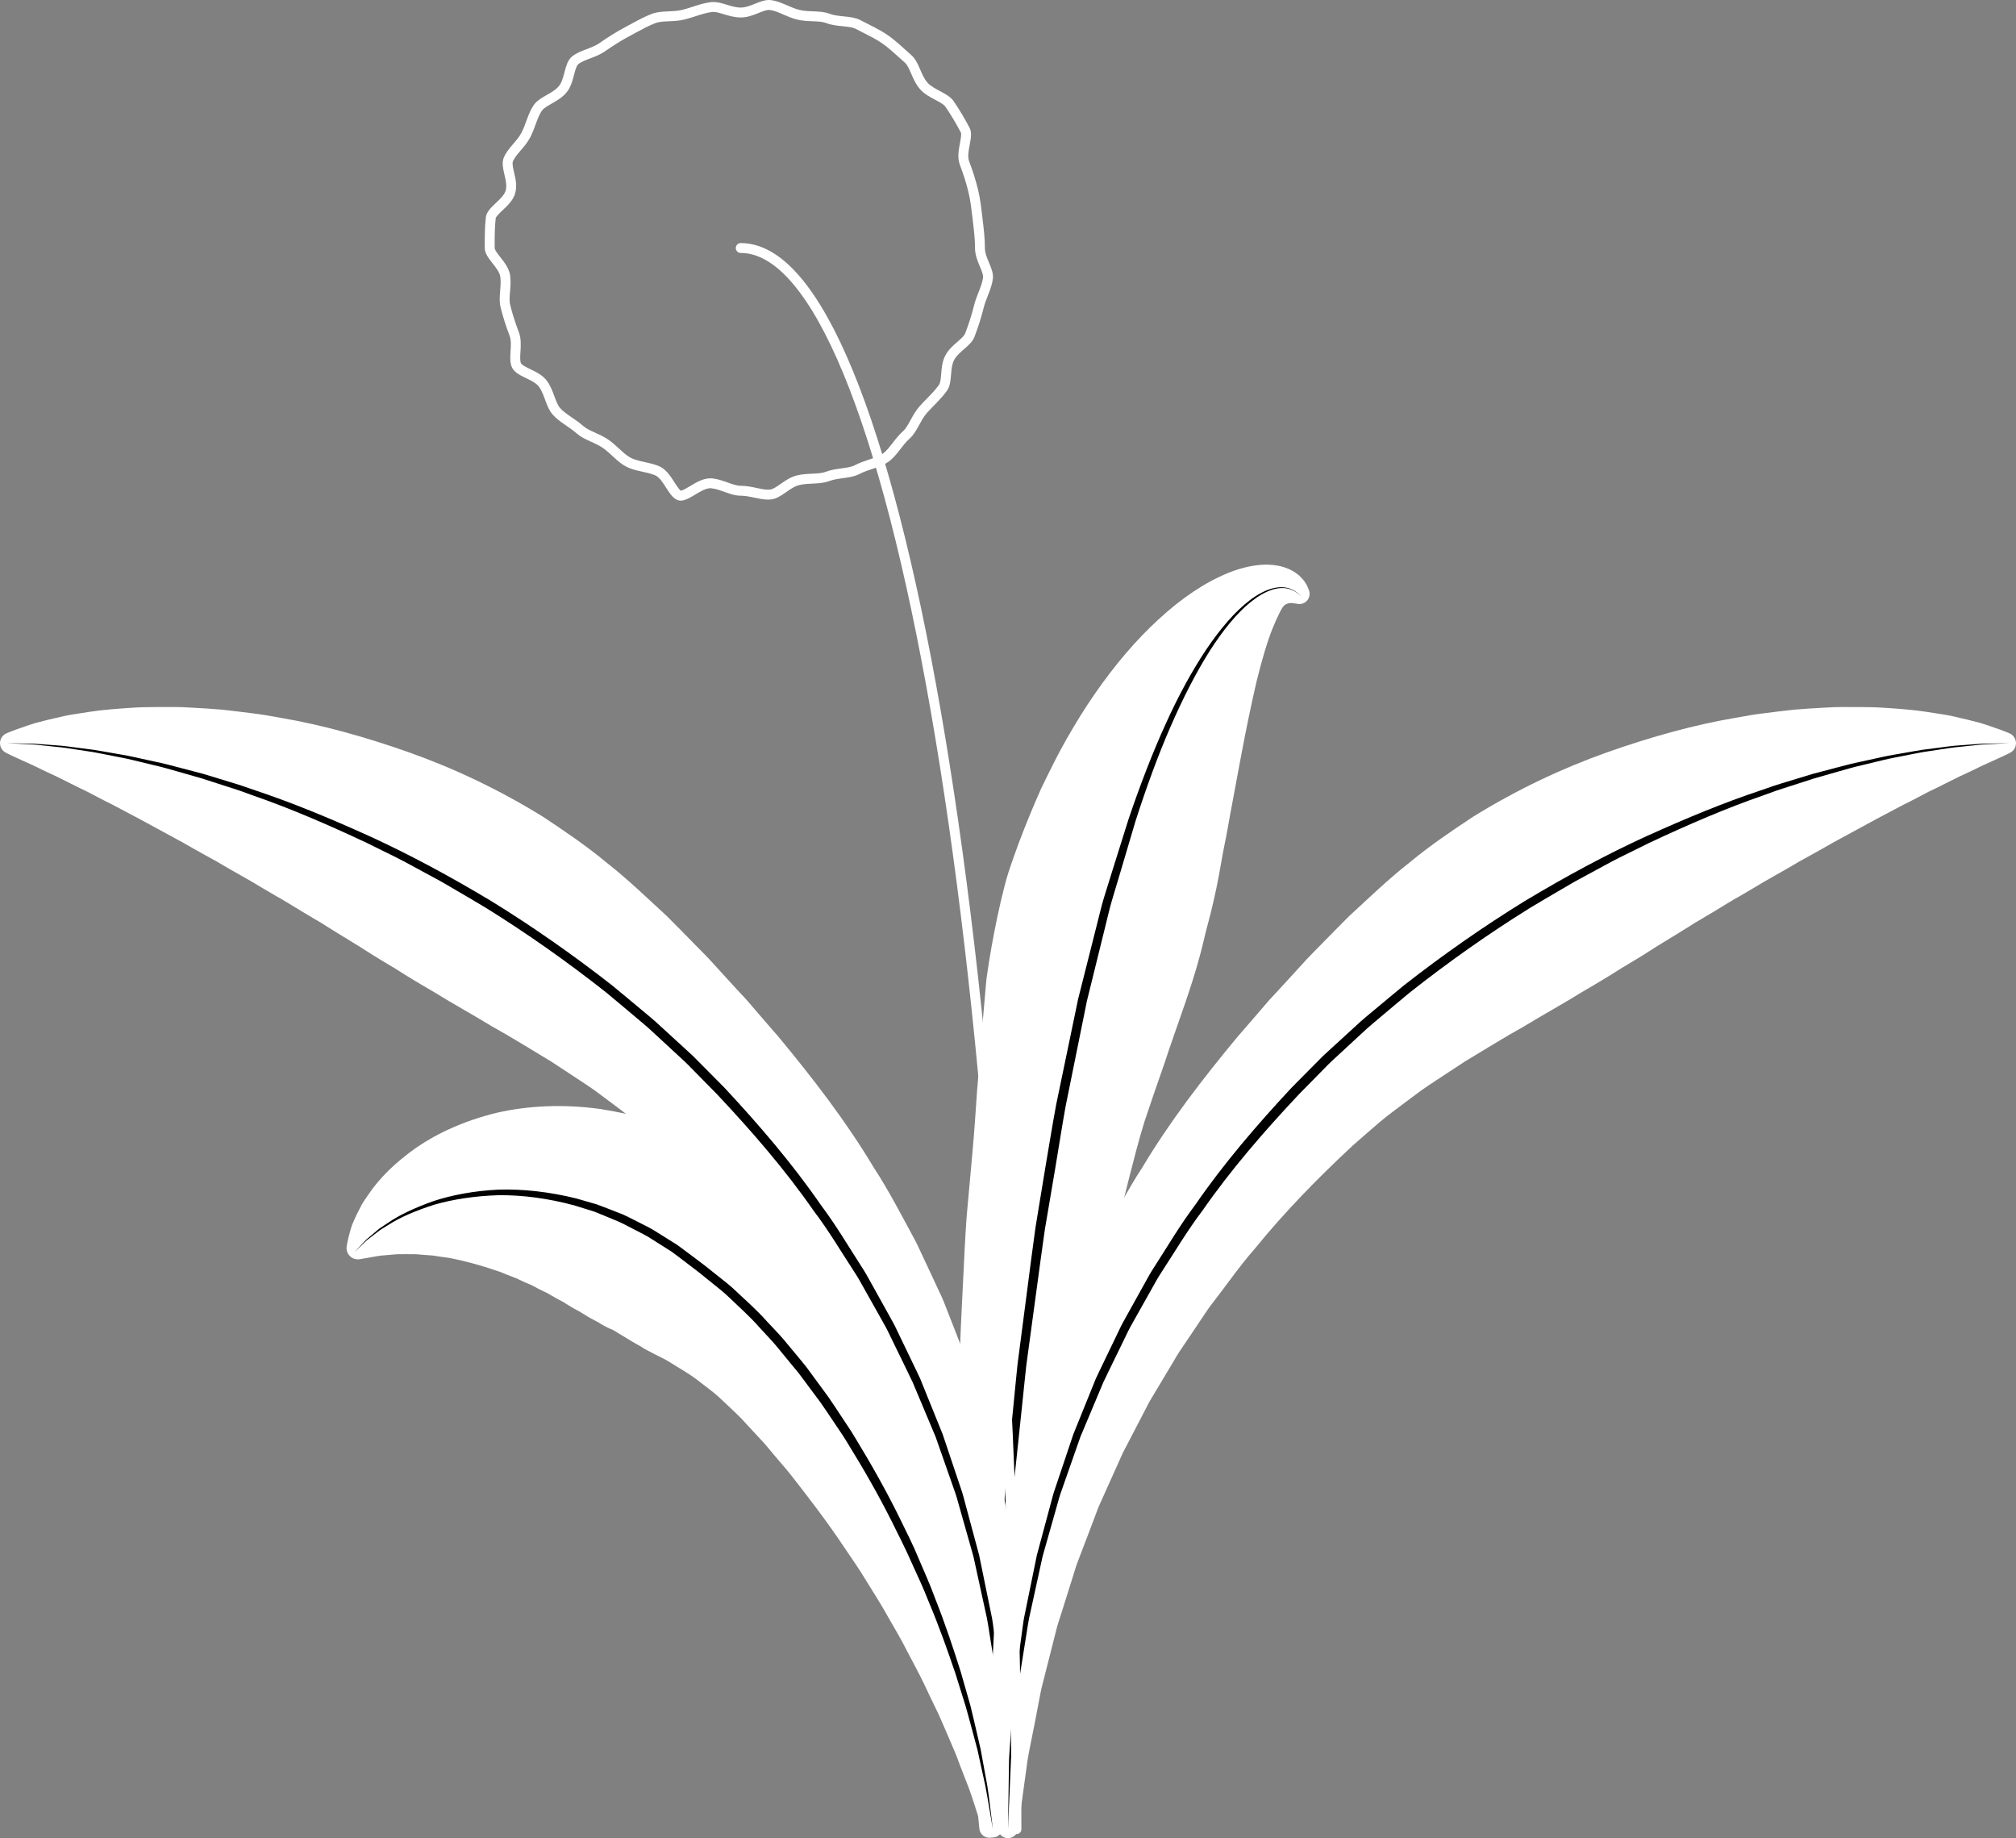 <?xml version="1.0" encoding="utf-8"?>
<!-- Generator: Adobe Illustrator 16.0.4, SVG Export Plug-In . SVG Version: 6.00 Build 0)  -->
<!DOCTYPE svg PUBLIC "-//W3C//DTD SVG 1.1//EN" "http://www.w3.org/Graphics/SVG/1.1/DTD/svg11.dtd">
<svg version="1.1" id="Layer_1" xmlns="http://www.w3.org/2000/svg" xmlns:xlink="http://www.w3.org/1999/xlink" x="0px" y="0px"
	 width="407.183px" height="371.186px" viewBox="0 0 407.183 371.186" style="enable-background:new 0 0 407.183 371.186;"
	 xml:space="preserve">
<rect x="0" y="0" width="407.183" height="371.186" fill="#808080" stroke="none"/>
<style type="text/css">
<![CDATA[
	.st0{fill:none;stroke:#FFFFFF;stroke-width:2;stroke-linecap:round;stroke-linejoin:round;stroke-miterlimit:10;}
	.st1{fill:#FFFFFF;}
]]>
</style>
<g>
	<g>
		<path class="st1" d="M197.809,369.324c0,0-0.432-4.223-1.069-11.607c-0.343-3.694-0.711-8.177-1.102-13.318
			c-0.202-2.57-0.416-5.307-0.642-8.19c-0.152-2.901-0.297-5.961-0.418-9.154c-0.27-6.39-0.528-13.329-0.765-20.691
			c-0.147-3.687-0.06-7.431-0.081-11.285c0.003-3.855,0.006-7.793,0.009-11.798c0.017-2.005,0.033-4.025,0.051-6.062
			c0.011-1.019,0.022-2.04,0.033-3.066c0.041-1.024,0.082-2.052,0.122-3.083c0.146-4.128,0.379-8.3,0.58-12.515
			c0.215-4.215,0.392-8.469,0.7-12.734c0.386-4.268,0.774-8.552,1.162-12.836c0.389-4.293,0.685-8.597,0.972-12.912
			c0.397-4.31,0.718-8.627,1.057-12.919c0.185-2.146,0.367-4.283,0.55-6.409c0.1-1.062,0.172-2.129,0.293-3.183
			c0.157-1.058,0.313-2.112,0.47-3.164c0.668-4.199,1.475-8.323,2.4-12.347c0.495-2.011,0.943-3.985,1.572-5.948
			c0.655-1.963,1.33-3.9,2.045-5.799c1.406-3.781,2.972-7.518,4.487-10.946c0.396-0.819,0.791-1.632,1.183-2.439
			c0.43-0.858,0.856-1.71,1.28-2.555c0.446-0.881,0.886-1.77,1.347-2.614c0.457-0.831,0.91-1.654,1.359-2.471
			c1.862-3.249,3.761-6.348,5.796-9.258c4.028-5.817,8.392-10.923,12.93-15.056c4.532-4.155,9.245-7.373,14.021-9.288
			c2.375-0.962,4.82-1.549,7.171-1.641c0.559-0.031,1.2,0.024,1.734,0.059c0.562,0.052,1.136,0.166,1.637,0.267
			c0.535,0.142,1.028,0.307,1.479,0.49c0.46,0.218,0.876,0.42,1.245,0.649c0.367,0.251,0.696,0.489,0.982,0.725
			c0.271,0.264,0.507,0.513,0.714,0.743c0.402,0.468,0.652,0.903,0.845,1.237c0.32,0.705,0.44,1.045,0.44,1.045
			c0.376,1.069-0.187,2.24-1.255,2.616c-0.321,0.113-0.652,0.141-0.968,0.096l-0.824-0.121c0,0-0.246-0.036-0.634-0.062
			c-0.408,0.033-0.932,0.098-1.335,0.496c-0.4,0.385-0.665,0.921-1.046,1.701c-0.383,0.747-0.845,1.789-1.367,3.081
			c-1.041,2.608-2.13,6.323-3.211,10.719c-1.029,4.463-2.102,9.591-3.168,15.301c-0.532,2.862-1.088,5.844-1.662,8.929
			c-0.146,0.774-0.293,1.554-0.441,2.341c-0.135,0.762-0.271,1.53-0.407,2.304c-0.151,0.812-0.304,1.63-0.457,2.454
			c-0.177,0.88-0.354,1.766-0.532,2.658c-0.611,3.473-1.193,6.836-2.004,10.306c-0.39,1.727-0.833,3.456-1.305,5.193
			c-0.465,1.747-0.85,3.594-1.344,5.395c-1.897,7.251-4.771,14.508-7.289,22.201c-1.323,3.811-2.678,7.66-3.962,11.549
			c-1.226,3.914-2.218,7.916-3.243,11.905c-0.997,4.004-1.993,8.007-2.986,11.994c-0.886,4.027-1.768,8.039-2.644,12.019
			c-0.889,3.984-1.737,7.945-2.66,11.854c-0.227,0.978-0.452,1.953-0.678,2.925c-0.196,0.978-0.393,1.952-0.588,2.923
			c-0.386,1.943-0.77,3.874-1.15,5.788c-1.563,7.653-3.148,15.079-4.527,22.122c-1.262,7.043-2.488,13.724-3.653,19.905
			c-0.589,3.097-1.154,6.063-1.691,8.885c-0.465,2.855-0.906,5.563-1.321,8.108c-0.817,5.091-1.558,9.527-2.207,13.18
			c-1.25,7.306-2.032,11.479-2.032,11.479c-0.205,1.097-1.262,1.819-2.358,1.613C198.546,370.937,197.898,370.192,197.809,369.324z"
			/>
		<path d="M199.807,369.408c0,0,0.104-4.2,0.288-11.552c0.104-3.675,0.23-8.137,0.376-13.256c0.072-2.56,0.15-5.282,0.231-8.153
			c0.177-2.868,0.362-5.884,0.556-9.03c0.396-6.296,0.826-13.115,1.28-20.328c0.549-7.206,1.326-14.788,2.091-22.636
			c0.193-1.961,0.389-3.939,0.585-5.932c0.101-0.996,0.201-1.995,0.303-2.998c0.13-1,0.261-2.003,0.392-3.009
			c0.524-4.023,1.055-8.097,1.589-12.201c0.547-4.104,1.049-8.248,1.641-12.396c0.68-4.135,1.361-8.286,2.044-12.438
			c0.715-4.146,1.374-8.301,2.142-12.42c0.854-4.104,1.703-8.192,2.547-12.248c0.422-2.028,0.842-4.047,1.26-6.057
			c0.209-1.004,0.417-2.007,0.625-3.006c0.25-0.99,0.5-1.978,0.748-2.962c0.994-3.938,1.977-7.829,2.942-11.655
			c0.501-1.909,0.923-3.82,1.477-5.679c0.575-1.853,1.146-3.688,1.71-5.503c1.139-3.625,2.254-7.171,3.339-10.623
			c2.325-6.839,4.788-13.258,7.41-19.008c2.593-5.769,5.393-10.873,8.252-15.153c2.878-4.26,5.843-7.71,8.808-9.954
			c1.477-1.119,2.96-1.924,4.354-2.322c1.389-0.416,2.676-0.373,3.621-0.056c1.905,0.691,2.422,1.784,2.459,1.71
			c-0.032,0.074-0.601-0.999-2.49-1.606c-0.936-0.277-2.184-0.272-3.521,0.181c-1.339,0.44-2.763,1.266-4.185,2.4
			c-2.851,2.279-5.688,5.763-8.423,10.053c-2.71,4.316-5.345,9.445-7.847,15.204c-2.513,5.763-4.845,12.145-7.056,19.016
			c-1.023,3.454-2.075,7.001-3.15,10.628c-0.541,1.811-1.088,3.642-1.641,5.49c-0.54,1.852-0.951,3.761-1.439,5.664
			c-0.941,3.816-1.898,7.696-2.867,11.624c-0.242,0.982-0.485,1.967-0.729,2.954c-0.201,0.998-0.404,1.998-0.607,3
			c-0.405,2.005-0.812,4.021-1.223,6.045c-0.818,4.046-1.644,8.125-2.472,12.22c-0.745,4.111-1.374,8.261-2.073,12.397
			c-0.703,4.136-1.405,8.272-2.104,12.393c-0.613,4.134-1.137,8.266-1.703,12.357c-0.556,4.094-1.107,8.155-1.651,12.167
			c-0.137,1.003-0.272,2.004-0.407,3c-0.106,1.001-0.213,1.998-0.319,2.991c-0.206,1.987-0.412,3.961-0.615,5.918
			c-0.413,3.913-0.82,7.761-1.218,11.528c-0.206,1.883-0.41,3.745-0.612,5.585c-0.203,1.84-0.415,3.657-0.535,5.456
			c-0.57,7.192-1.11,13.992-1.607,20.269c-0.251,3.14-0.491,6.148-0.719,9.01c-0.158,2.867-0.308,5.588-0.448,8.145
			c-0.282,5.113-0.527,9.57-0.729,13.241C200.052,365.214,199.807,369.408,199.807,369.408z"/>
	</g>
	<g>
		<path class="st1" d="M201.592,369.467c0,0-0.755-5.108-1.957-14.05c-0.367-2.209-0.902-4.589-1.399-7.195
			c-0.248-1.297-0.507-2.646-0.774-4.047c-0.281-1.397-0.495-2.838-0.915-4.33c-0.753-2.968-1.555-6.126-2.399-9.455
			c-0.222-0.826-0.398-1.672-0.663-2.51c-0.268-0.836-0.539-1.682-0.813-2.538c-0.537-1.707-1.086-3.454-1.647-5.238
			c-0.278-0.889-0.559-1.787-0.843-2.694c-0.142-0.452-0.284-0.907-0.427-1.364c-0.17-0.449-0.342-0.9-0.515-1.354
			c-0.691-1.807-1.395-3.647-2.111-5.52c-0.351-0.934-0.706-1.875-1.063-2.824c-0.367-0.944-0.684-1.912-1.135-2.844
			c-0.842-1.874-1.698-3.778-2.565-5.708c-0.431-0.961-0.865-1.928-1.301-2.901l-0.655-1.463l-0.75-1.433
			c-0.993-1.913-1.998-3.849-3.014-5.806c-0.504-0.974-1.012-1.954-1.522-2.938c-0.551-0.965-1.141-1.915-1.712-2.879
			c-1.146-1.918-2.304-3.854-3.471-5.806c-0.552-0.987-1.19-1.935-1.837-2.881c-0.638-0.948-1.278-1.9-1.921-2.855
			c-0.64-0.953-1.282-1.91-1.926-2.87c-0.643-0.958-1.269-1.93-2-2.841c-2.869-3.675-5.494-7.543-8.636-11.089
			c-5.939-7.322-12.652-14.167-19.614-20.649c-1.806-1.562-3.575-3.153-5.39-4.686c-1.801-1.547-3.761-2.928-5.642-4.364
			l-2.845-2.119c-0.959-0.69-1.962-1.329-2.943-1.983c-1.967-1.293-3.928-2.583-5.882-3.867c-4.024-2.409-7.921-4.86-11.913-7.075
			c-3.877-2.368-7.818-4.52-11.557-6.837c-1.892-1.125-3.791-2.207-5.627-3.352c-0.918-0.576-1.832-1.148-2.74-1.718
			c-0.921-0.551-1.837-1.1-2.748-1.646c-1.826-1.086-3.578-2.275-5.363-3.352c-1.784-1.079-3.546-2.156-5.278-3.247
			c-0.859-0.561-1.727-1.088-2.603-1.582c-0.867-0.518-1.728-1.032-2.582-1.542c-1.717-1.007-3.372-2.106-5.067-3.023
			c-1.67-0.984-3.327-1.932-4.939-2.921c-1.637-0.932-3.243-1.846-4.816-2.742c-0.788-0.461-1.568-0.918-2.339-1.369
			c-0.78-0.43-1.551-0.856-2.313-1.276c-1.528-0.841-3.022-1.688-4.483-2.531c-2.961-1.609-5.771-3.136-8.411-4.57
			c-2.675-1.388-5.191-2.806-7.558-3.953c-1.187-0.62-2.326-1.215-3.414-1.784c-1.096-0.511-2.145-1.041-3.149-1.546
			c-1.011-0.503-1.968-0.979-2.868-1.427c-0.912-0.426-1.766-0.826-2.561-1.198c-0.807-0.393-1.554-0.756-2.239-1.089
			c-0.691-0.31-1.319-0.592-1.881-0.845c-2.27-1.015-3.537-1.653-3.537-1.653l-0.122-0.062c-1.072-0.54-1.503-1.847-0.963-2.919
			c0.239-0.475,0.631-0.825,1.084-1.02c0,0,1.296-0.556,3.831-1.416c0.633-0.204,1.351-0.472,2.136-0.69
			c0.787-0.201,1.646-0.421,2.574-0.658c0.941-0.216,1.952-0.449,3.031-0.697c1.09-0.26,2.22-0.39,3.441-0.597
			c1.218-0.193,2.509-0.396,3.868-0.562c1.349-0.143,2.756-0.271,4.234-0.382c1.468-0.083,3.033-0.233,4.617-0.263
			c1.589-0.045,3.23-0.024,4.942-0.035c0.852,0.006,1.734-0.018,2.607,0.016c0.873,0.045,1.759,0.091,2.659,0.138
			c1.799,0.104,3.663,0.211,5.566,0.375c1.884,0.205,3.82,0.434,5.804,0.693c1.997,0.228,4.003,0.573,6.047,0.955
			c8.241,1.397,16.942,3.797,25.948,6.98c9,3.188,18.154,7.5,27.018,12.985c4.35,2.877,8.745,5.841,12.881,9.285
			c4.232,3.298,8.155,7.117,12.177,10.801c1.948,1.929,3.861,3.909,5.79,5.866c0.954,0.992,1.945,1.938,2.879,2.953l2.789,3.062
			l2.794,3.049c0.935,1.012,1.897,1.992,2.774,3.065c1.784,2.113,3.617,4.171,5.413,6.257c7.042,8.479,13.774,17.206,19.325,26.497
			c2.955,4.513,5.416,9.291,7.928,13.917c0.649,1.145,1.191,2.348,1.748,3.534c0.555,1.186,1.108,2.368,1.66,3.545
			c0.548,1.176,1.095,2.347,1.639,3.514c0.549,1.162,1.093,2.319,1.539,3.521c0.928,2.374,1.848,4.729,2.76,7.062
			c0.448,1.166,0.914,2.315,1.339,3.475c0.381,1.177,0.76,2.347,1.138,3.511c0.747,2.321,1.487,4.616,2.218,6.884
			c0.181,0.566,0.36,1.13,0.539,1.692c0.146,0.574,0.291,1.146,0.436,1.716c0.288,1.138,0.574,2.269,0.857,3.392
			c0.563,2.238,1.119,4.446,1.666,6.621c0.3,1.076,0.464,2.183,0.679,3.263c0.204,1.082,0.406,2.156,0.606,3.221
			c0.388,2.124,0.769,4.213,1.144,6.263c0.091,0.511,0.183,1.02,0.273,1.526c0.062,0.512,0.124,1.021,0.186,1.528
			c0.122,1.013,0.243,2.016,0.363,3.008c0.234,1.979,0.464,3.916,0.688,5.809c0.106,0.945,0.211,1.878,0.314,2.801
			c0.101,0.922,0.112,1.845,0.172,2.748c0.186,3.604,0.362,7.024,0.529,10.237c0.121,1.589,0.051,3.176,0.054,4.684
			c-0.013,1.508-0.024,2.961-0.035,4.357c-0.054,2.783-0.057,5.345-0.165,7.614c-0.686,8.997-1.146,14.14-1.146,14.14
			c-0.099,1.108-1.076,1.927-2.184,1.828C202.46,371.094,201.725,370.366,201.592,369.467z"/>
		<path d="M203.591,369.408c0,0-0.218-5.123-0.6-14.089c-0.154-2.237-0.446-4.703-0.697-7.391c-0.133-1.343-0.271-2.741-0.415-4.19
			c-0.158-1.448-0.245-2.956-0.532-4.492c-0.493-3.08-1.018-6.357-1.569-9.812c-0.148-0.861-0.256-1.741-0.441-2.618
			c-0.191-0.876-0.386-1.763-0.581-2.66c-0.393-1.793-0.793-3.628-1.202-5.502c-0.205-0.937-0.411-1.883-0.62-2.839
			c-0.104-0.479-0.209-0.958-0.314-1.441c-0.134-0.476-0.269-0.953-0.403-1.434c-0.544-1.919-1.098-3.874-1.662-5.862
			c-0.281-0.994-0.565-1.997-0.852-3.008c-0.297-1.007-0.543-2.039-0.925-3.037c-0.705-2.013-1.422-4.058-2.149-6.129
			c-0.363-1.036-0.729-2.079-1.097-3.129c-0.184-0.524-0.368-1.051-0.553-1.579l-0.653-1.553c-0.873-2.076-1.755-4.178-2.648-6.303
			c-0.446-1.062-0.895-2.129-1.346-3.202c-0.507-1.048-1.017-2.101-1.528-3.159c-1.029-2.113-2.068-4.247-3.116-6.399
			c-0.5-1.089-1.09-2.135-1.688-3.183c-0.591-1.052-1.184-2.107-1.78-3.167c-0.595-1.06-1.192-2.123-1.792-3.189
			c-0.599-1.067-1.183-2.147-1.872-3.17c-2.689-4.126-5.229-8.424-8.273-12.429c-5.737-8.257-12.447-15.991-19.433-23.423
			l-5.367-5.458c-0.875-0.929-1.835-1.769-2.765-2.638l-2.804-2.591l-2.799-2.586c-0.941-0.851-1.932-1.642-2.894-2.464
			c-1.941-1.624-3.857-3.267-5.801-4.86c-7.893-6.231-16-11.927-24.136-16.99c-2.041-1.253-4.107-2.425-6.131-3.625
			c-1.017-0.592-2.028-1.182-3.034-1.769c-1.024-0.555-2.044-1.106-3.058-1.656c-2.035-1.083-4.016-2.218-6.033-3.224
			c-2.021-0.998-4.018-1.983-5.988-2.955c-7.95-3.733-15.6-7.016-22.853-9.524c-0.902-0.327-1.794-0.65-2.677-0.97
			c-0.887-0.309-1.776-0.576-2.648-0.861c-1.748-0.563-3.455-1.113-5.119-1.65c-1.681-0.481-3.319-0.95-4.912-1.405
			c-1.592-0.458-3.139-0.902-4.661-1.245c-1.516-0.366-2.983-0.721-4.399-1.063c-1.414-0.356-2.802-0.576-4.123-0.854
			c-1.325-0.256-2.593-0.526-3.811-0.742c-1.223-0.185-2.39-0.362-3.497-0.53c-1.109-0.156-2.153-0.354-3.146-0.449
			c-0.992-0.103-1.922-0.2-2.788-0.29c-0.866-0.09-1.667-0.174-2.401-0.251c-0.735-0.06-1.406-0.073-2.006-0.107
			c-2.401-0.113-3.681-0.173-3.681-0.173s1.282,0.022,3.686,0.064c0.601,0.016,1.274,0.01,2.012,0.048
			c0.737,0.055,1.542,0.115,2.411,0.18c0.87,0.065,1.805,0.136,2.803,0.211c0.998,0.074,2.047,0.249,3.163,0.381
			c1.114,0.144,2.288,0.295,3.52,0.455c1.227,0.189,2.503,0.432,3.838,0.66c1.331,0.25,2.73,0.441,4.156,0.767
			c1.429,0.312,2.909,0.636,4.438,0.97c1.536,0.311,3.098,0.722,4.706,1.147c1.609,0.422,3.265,0.857,4.964,1.303
			c1.681,0.512,3.404,1.037,5.168,1.575c0.88,0.275,1.778,0.532,2.673,0.83c0.891,0.31,1.792,0.622,2.703,0.938
			c7.322,2.424,15.054,5.618,23.102,9.267c8.042,3.675,16.261,8.104,24.531,13.07c8.215,5.062,16.409,10.763,24.392,17.009
			c1.967,1.597,3.906,3.245,5.87,4.873c0.974,0.825,1.976,1.619,2.929,2.472l2.834,2.595l2.84,2.601
			c0.942,0.873,1.915,1.716,2.801,2.649l5.437,5.486c7.018,7.531,13.752,15.366,19.506,23.723c3.052,4.054,5.599,8.402,8.291,12.577
			c0.69,1.034,1.275,2.127,1.875,3.206c0.6,1.078,1.198,2.153,1.794,3.225c0.596,1.072,1.189,2.14,1.78,3.203
			c0.598,1.06,1.189,2.117,1.688,3.218c1.047,2.175,2.086,4.331,3.115,6.468c0.508,1.07,1.039,2.125,1.522,3.194
			c0.44,1.088,0.878,2.171,1.314,3.247c0.871,2.153,1.732,4.283,2.584,6.387l0.636,1.572c0.18,0.535,0.359,1.068,0.537,1.599
			c0.356,1.062,0.711,2.118,1.063,3.166c0.704,2.096,1.397,4.163,2.081,6.199c0.37,1.01,0.604,2.052,0.89,3.069
			c0.274,1.021,0.547,2.033,0.817,3.037c0.54,2.008,1.071,3.982,1.593,5.919c0.129,0.485,0.257,0.967,0.385,1.447
			c0.1,0.486,0.199,0.971,0.298,1.453c0.197,0.964,0.393,1.918,0.586,2.862c0.386,1.889,0.764,3.738,1.134,5.545
			c0.185,0.904,0.367,1.797,0.548,2.68c0.179,0.882,0.26,1.771,0.392,2.639c0.479,3.479,0.934,6.779,1.36,9.881
			c0.255,1.544,0.31,3.063,0.437,4.521c0.112,1.458,0.22,2.863,0.324,4.214c0.192,2.701,0.432,5.179,0.536,7.419
			C203.514,364.28,203.591,369.408,203.591,369.408z"/>
	</g>
	<g>
		<path class="st1" d="M201.592,369.35c0,0-0.46-5.143-1.146-14.14c-0.108-2.27-0.111-4.831-0.165-7.614
			c-0.011-1.396-0.022-2.85-0.035-4.357c0.003-1.508-0.067-3.095,0.054-4.684c0.167-3.213,0.344-6.633,0.529-10.237
			c0.06-0.903,0.071-1.826,0.172-2.748c0.104-0.923,0.208-1.855,0.314-2.801c0.225-1.893,0.454-3.83,0.688-5.809
			c0.12-0.992,0.241-1.995,0.363-3.008c0.062-0.507,0.124-1.017,0.186-1.528c0.091-0.507,0.183-1.016,0.273-1.526
			c0.375-2.051,0.756-4.139,1.144-6.263c0.2-1.064,0.402-2.139,0.606-3.221c0.215-1.08,0.379-2.187,0.679-3.263
			c0.547-2.175,1.103-4.383,1.665-6.621c0.284-1.123,0.57-2.254,0.858-3.392c0.145-0.57,0.29-1.142,0.436-1.716
			c0.179-0.562,0.358-1.126,0.539-1.692c0.73-2.268,1.471-4.562,2.218-6.884c0.378-1.164,0.757-2.335,1.138-3.511
			c0.425-1.159,0.891-2.309,1.339-3.475c0.912-2.333,1.832-4.688,2.76-7.062c0.446-1.201,0.989-2.358,1.539-3.521
			c0.544-1.167,1.091-2.338,1.639-3.514c0.552-1.177,1.104-2.359,1.659-3.545c0.557-1.188,1.1-2.39,1.748-3.534
			c2.512-4.626,4.973-9.404,7.928-13.917c5.551-9.292,12.283-18.018,19.325-26.497c1.796-2.086,3.629-4.145,5.413-6.258
			c0.878-1.073,1.839-2.053,2.774-3.065l2.794-3.049l2.789-3.062c0.935-1.015,1.926-1.96,2.879-2.953
			c1.929-1.957,3.842-3.938,5.79-5.866c4.022-3.685,7.944-7.503,12.177-10.801c4.137-3.444,8.531-6.408,12.882-9.285
			c8.863-5.485,18.017-9.797,27.017-12.985c9.006-3.184,17.707-5.583,25.948-6.98c2.044-0.381,4.05-0.727,6.047-0.955
			c1.984-0.259,3.92-0.488,5.805-0.693c1.902-0.164,3.767-0.271,5.565-0.375c0.899-0.047,1.785-0.093,2.658-0.138
			c0.873-0.034,1.755-0.01,2.607-0.016c1.713,0.01,3.354-0.01,4.942,0.034c1.583,0.03,3.148,0.181,4.616,0.263
			c1.479,0.112,2.887,0.239,4.234,0.382c1.358,0.167,2.65,0.369,3.868,0.562c1.222,0.207,2.352,0.336,3.441,0.597
			c1.078,0.248,2.09,0.48,3.03,0.697c0.929,0.237,1.787,0.457,2.574,0.658c0.785,0.218,1.504,0.486,2.137,0.69
			c2.534,0.86,3.83,1.416,3.83,1.416c1.104,0.473,1.614,1.751,1.142,2.854c-0.21,0.489-0.577,0.861-1.018,1.083l-0.124,0.062
			c0,0-1.267,0.638-3.536,1.653c-0.562,0.252-1.19,0.535-1.882,0.845c-0.684,0.333-1.432,0.697-2.238,1.089
			c-0.795,0.372-1.649,0.771-2.561,1.198c-0.9,0.448-1.856,0.924-2.867,1.427c-1.004,0.505-2.053,1.036-3.149,1.546
			c-1.088,0.568-2.228,1.164-3.414,1.784c-2.367,1.146-4.883,2.565-7.558,3.953c-2.64,1.434-5.449,2.96-8.41,4.57
			c-1.461,0.843-2.956,1.689-4.484,2.531c-0.762,0.42-1.533,0.846-2.312,1.276c-0.771,0.452-1.552,0.908-2.34,1.37
			c-1.573,0.896-3.18,1.81-4.816,2.742c-1.612,0.989-3.27,1.937-4.939,2.921c-1.694,0.917-3.351,2.016-5.067,3.023
			c-0.854,0.51-1.715,1.024-2.581,1.542c-0.876,0.493-1.743,1.021-2.603,1.582c-1.731,1.091-3.494,2.168-5.278,3.247
			c-1.785,1.077-3.537,2.265-5.363,3.352c-0.911,0.546-1.827,1.095-2.748,1.646c-0.909,0.57-1.822,1.143-2.74,1.718
			c-1.837,1.145-3.735,2.227-5.627,3.352c-3.739,2.317-7.68,4.469-11.558,6.837c-3.991,2.215-7.889,4.666-11.913,7.075
			c-1.953,1.284-3.914,2.573-5.882,3.866c-0.981,0.655-1.984,1.294-2.943,1.984l-2.845,2.119c-1.881,1.437-3.84,2.817-5.642,4.363
			c-1.814,1.533-3.584,3.124-5.39,4.687c-6.962,6.482-13.675,13.327-19.614,20.649c-3.142,3.546-5.767,7.413-8.636,11.089
			c-0.73,0.911-1.357,1.883-2,2.841c-0.644,0.96-1.286,1.917-1.926,2.87c-0.643,0.955-1.283,1.907-1.921,2.855
			c-0.646,0.946-1.285,1.894-1.838,2.881c-1.167,1.952-2.324,3.888-3.471,5.806c-0.571,0.963-1.16,1.914-1.712,2.879
			c-0.51,0.984-1.018,1.965-1.522,2.938c-1.016,1.957-2.021,3.893-3.014,5.806l-0.75,1.433l-0.655,1.463
			c-0.437,0.974-0.87,1.94-1.302,2.901c-0.866,1.93-1.722,3.833-2.564,5.708c-0.451,0.932-0.768,1.899-1.135,2.844
			c-0.357,0.949-0.712,1.891-1.063,2.824c-0.716,1.872-1.42,3.713-2.11,5.52c-0.173,0.454-0.344,0.905-0.515,1.354
			c-0.144,0.457-0.285,0.912-0.427,1.364c-0.284,0.907-0.564,1.806-0.843,2.694c-0.561,1.784-1.11,3.531-1.647,5.238
			c-0.274,0.856-0.546,1.702-0.813,2.538c-0.265,0.838-0.441,1.684-0.663,2.51c-0.845,3.329-1.646,6.487-2.399,9.455
			c-0.421,1.492-0.634,2.933-0.915,4.33c-0.268,1.4-0.526,2.75-0.774,4.047c-0.497,2.606-1.032,4.986-1.399,7.195
			c-1.202,8.941-1.957,14.05-1.957,14.05c-0.162,1.1-1.187,1.86-2.286,1.697C202.365,371.025,201.673,370.256,201.592,369.35z"/>
		<path d="M203.591,369.408c0,0,0.077-5.128,0.213-14.101c0.104-2.24,0.344-4.718,0.536-7.419c0.104-1.351,0.212-2.756,0.324-4.214
			c0.127-1.457,0.182-2.977,0.437-4.521c0.427-3.102,0.881-6.401,1.36-9.881c0.132-0.868,0.213-1.757,0.392-2.64
			c0.181-0.882,0.363-1.774,0.548-2.679c0.37-1.807,0.748-3.656,1.134-5.545c0.193-0.944,0.389-1.898,0.586-2.862
			c0.099-0.482,0.198-0.967,0.297-1.453c0.129-0.48,0.257-0.962,0.386-1.447c0.521-1.938,1.053-3.911,1.593-5.919
			c0.271-1.004,0.543-2.017,0.817-3.037c0.285-1.018,0.52-2.06,0.89-3.069c0.684-2.036,1.377-4.104,2.081-6.199
			c0.352-1.048,0.706-2.104,1.062-3.166c0.179-0.53,0.357-1.063,0.537-1.599l0.636-1.572c0.852-2.104,1.713-4.233,2.584-6.387
			c0.436-1.076,0.874-2.159,1.314-3.247c0.483-1.069,1.014-2.124,1.522-3.194c1.028-2.137,2.067-4.293,3.114-6.468
			c0.499-1.101,1.09-2.158,1.688-3.218c0.591-1.063,1.185-2.132,1.78-3.203s1.193-2.146,1.794-3.225
			c0.6-1.079,1.185-2.172,1.874-3.206c2.693-4.175,5.239-8.523,8.292-12.577c5.753-8.357,12.488-16.193,19.506-23.723l5.437-5.486
			c0.887-0.933,1.858-1.776,2.801-2.649l2.84-2.6l2.835-2.595c0.952-0.854,1.955-1.647,2.929-2.472
			c1.964-1.628,3.903-3.277,5.87-4.873c7.983-6.246,16.177-11.947,24.392-17.009c8.271-4.967,16.489-9.396,24.531-13.07
			c8.048-3.648,15.779-6.843,23.102-9.267c0.91-0.316,1.812-0.628,2.703-0.938c0.895-0.298,1.792-0.555,2.672-0.831
			c1.765-0.537,3.488-1.062,5.169-1.574c1.699-0.446,3.354-0.88,4.964-1.303c1.608-0.425,3.17-0.836,4.706-1.147
			c1.529-0.334,3.01-0.658,4.438-0.97c1.425-0.326,2.825-0.517,4.156-0.767c1.335-0.228,2.611-0.471,3.838-0.66
			c1.23-0.159,2.405-0.311,3.52-0.455c1.115-0.132,2.164-0.307,3.162-0.381c0.998-0.075,1.934-0.146,2.804-0.211
			c0.869-0.065,1.674-0.125,2.411-0.18c0.737-0.038,1.41-0.032,2.012-0.048c2.403-0.042,3.686-0.064,3.686-0.064
			s-1.28,0.06-3.682,0.173c-0.6,0.034-1.27,0.047-2.005,0.107c-0.734,0.077-1.536,0.161-2.402,0.251
			c-0.865,0.09-1.795,0.187-2.788,0.29c-0.992,0.096-2.037,0.293-3.146,0.449c-1.107,0.168-2.273,0.345-3.497,0.53
			c-1.219,0.215-2.486,0.485-3.811,0.742c-1.321,0.278-2.709,0.499-4.123,0.854c-1.416,0.342-2.884,0.697-4.399,1.063
			c-1.521,0.342-3.068,0.787-4.661,1.245c-1.592,0.456-3.229,0.924-4.911,1.405c-1.664,0.537-3.371,1.086-5.119,1.65
			c-0.872,0.285-1.762,0.553-2.647,0.861c-0.883,0.32-1.775,0.644-2.678,0.97c-7.252,2.508-14.901,5.791-22.853,9.523
			c-1.97,0.972-3.966,1.958-5.987,2.955c-2.017,1.006-3.998,2.141-6.033,3.224c-1.014,0.549-2.033,1.101-3.058,1.656
			c-1.006,0.586-2.018,1.176-3.034,1.769c-2.023,1.2-4.091,2.372-6.131,3.625c-8.136,5.063-16.243,10.758-24.137,16.99
			c-1.944,1.593-3.859,3.236-5.801,4.86c-0.962,0.822-1.953,1.613-2.895,2.464l-2.798,2.586l-2.805,2.591
			c-0.931,0.869-1.891,1.709-2.766,2.638l-5.366,5.458c-6.986,7.431-13.696,15.166-19.434,23.423
			c-3.044,4.005-5.584,8.303-8.272,12.429c-0.689,1.022-1.272,2.103-1.872,3.17c-0.6,1.066-1.196,2.13-1.792,3.189
			c-0.595,1.06-1.188,2.115-1.779,3.167c-0.598,1.048-1.188,2.094-1.688,3.183c-1.048,2.152-2.087,4.286-3.116,6.399
			c-0.513,1.058-1.021,2.111-1.529,3.159c-0.45,1.073-0.899,2.141-1.346,3.202c-0.893,2.125-1.775,4.227-2.648,6.303l-0.652,1.553
			c-0.186,0.528-0.369,1.055-0.554,1.579c-0.368,1.05-0.733,2.093-1.097,3.129c-0.727,2.071-1.443,4.115-2.148,6.129
			c-0.382,0.998-0.628,2.03-0.925,3.037c-0.286,1.011-0.57,2.014-0.852,3.008c-0.564,1.988-1.118,3.943-1.662,5.862
			c-0.135,0.48-0.27,0.958-0.403,1.434c-0.105,0.483-0.21,0.963-0.314,1.441c-0.209,0.956-0.415,1.902-0.62,2.839
			c-0.409,1.874-0.81,3.709-1.202,5.502c-0.195,0.897-0.39,1.784-0.581,2.66c-0.186,0.877-0.293,1.757-0.441,2.618
			c-0.552,3.455-1.076,6.732-1.569,9.812c-0.287,1.536-0.374,3.044-0.532,4.492c-0.144,1.449-0.282,2.848-0.415,4.19
			c-0.251,2.688-0.543,5.153-0.697,7.391C203.809,364.285,203.591,369.408,203.591,369.408z"/>
	</g>
	<g>
		<path class="st1" d="M198.556,369.697c0,0-0.264-0.781-0.758-2.246c-0.516-1.449-1.145-3.65-2.11-6.324
			c-0.506-1.3-1.065-2.738-1.675-4.304c-0.291-0.776-0.595-1.584-0.909-2.422c-0.356-0.838-0.726-1.706-1.107-2.604
			c-0.777-1.788-1.562-3.69-2.457-5.667c-0.953-1.965-1.952-4.018-2.952-6.159c-1.014-2.137-2.234-4.304-3.396-6.56
			c-1.116-2.273-2.511-4.527-3.82-6.87c-1.293-2.352-2.803-4.676-4.266-7.068c-1.428-2.41-3.091-4.754-4.706-7.155
			c-3.206-4.817-6.821-9.539-10.476-14.218c-0.9-1.183-1.913-2.271-2.862-3.413c-0.968-1.123-1.885-2.293-2.869-3.393
			c-0.998-1.077-1.997-2.156-2.998-3.236l-1.49-1.615c-0.51-0.52-1.041-1.008-1.557-1.513c-1.057-0.987-2.075-2-3.144-2.958
			c-1.066-0.95-2.205-1.767-3.312-2.624c-2.185-1.792-4.554-3.056-6.763-4.466c-1.116-0.662-2.257-1.13-3.327-1.725
			c-0.537-0.287-1.079-0.558-1.595-0.857l-0.097-0.055c0.186,0.141-0.307-0.223-0.281-0.2l-0.064-0.036l-0.258-0.147l-0.516-0.294
			l-1.03-0.587c-1.319-0.8-2.629-1.596-3.931-2.386c-0.848-0.336-1.631-0.728-2.376-1.166c-0.64-0.459-1.702-0.917-2.562-1.433
			c-0.89-0.513-1.743-1.124-2.621-1.546c-0.872-0.459-1.709-1.016-2.551-1.533c-0.851-0.438-1.694-0.897-2.531-1.396
			c-0.209-0.124-0.417-0.26-0.627-0.375l-0.634-0.291c-0.422-0.196-0.84-0.418-1.261-0.631c-0.42-0.215-0.841-0.433-1.26-0.672
			c-0.424-0.18-0.844-0.356-1.262-0.532c-0.424-0.196-0.845-0.392-1.263-0.585c-0.423-0.2-0.846-0.409-1.263-0.545
			c-0.839-0.302-1.682-0.649-2.532-1.004c-3.358-1.179-6.721-2.131-9.967-2.773c-0.813-0.172-1.56-0.205-2.359-0.35
			c-0.402-0.064-0.797-0.127-1.185-0.188c-0.395-0.062-0.742-0.057-1.114-0.087c-0.769-0.062-1.507-0.122-2.212-0.179
			c-0.379-0.044-0.694-0.013-1.037-0.021c-0.345-0.002-0.682-0.005-1.009-0.008c-0.688,0.003-1.339,0.006-1.952,0.008
			c-0.608,0.053-1.178,0.102-1.708,0.146c-0.571,0.048-1.1,0.093-1.584,0.133c-0.485,0.056-0.899,0.141-1.297,0.208
			c-1.686,0.294-2.584,0.451-2.584,0.451l-0.41,0.071c-1.242,0.217-2.424-0.614-2.641-1.856c-0.047-0.271-0.042-0.55,0.004-0.807
			c0,0,0.046-0.25,0.136-0.735c0.095-0.488,0.255-1.211,0.528-2.16c0.145-0.464,0.279-1.037,0.505-1.585
			c0.244-0.546,0.51-1.142,0.797-1.785c0.309-0.643,0.665-1.331,1.059-2.081c0.41-0.712,0.908-1.397,1.437-2.167
			c2.1-3.124,5.3-6.342,9.624-9.377c4.321-2.964,9.802-5.448,16.174-7.008c6.358-1.466,13.551-1.8,20.979-0.772
			c1.833,0.304,3.697,0.657,5.586,1.043c1.838,0.478,3.668,1.056,5.518,1.674c1.886,0.568,3.619,1.41,5.396,2.243
			c1.781,0.879,3.489,1.646,5.365,2.91c1.83,1.181,3.645,2.422,5.411,3.729c0.254,0.176,0.372,0.295,0.519,0.425l0.434,0.388
			c0.292,0.257,0.578,0.522,0.863,0.791c0.571,0.534,1.144,1.07,1.718,1.608l0.845,0.831l0.424,0.417l0.212,0.208l0.053,0.053
			c0.065,0.052-0.39-0.281-0.165-0.108l0.133,0.129c0.713,0.686,1.402,1.402,2.1,2.105c0.698,0.704,1.386,1.418,2.068,2.137
			c0.661,0.727,1.413,1.416,1.988,2.177c2.411,2.998,4.922,5.956,7.005,9.03l1.635,2.273c0.538,0.754,1.139,1.481,1.617,2.258
			c0.995,1.54,2.043,3.029,3.052,4.544c0.509,0.752,1.036,1.495,1.525,2.252l1.402,2.296c0.927,1.526,1.853,3.051,2.777,4.572
			c1.729,3.084,3.396,6.17,4.935,9.264c3.039,6.201,5.643,12.419,7.835,18.507c1.052,3.066,2.14,6.038,2.982,9.028
			c0.887,2.971,1.801,5.841,2.458,8.717c1.501,5.676,2.571,11.118,3.448,16.127c0.396,2.521,0.736,4.936,1.057,7.221
			c0.268,2.303,0.449,4.497,0.653,6.539c0.094,1.022,0.185,2.012,0.272,2.966c0.049,0.974,0.096,1.912,0.141,2.813
			c0.063,1.789,0.121,3.433,0.174,4.917c0.019,2.916-0.077,5.148-0.115,6.702c-0.052,1.545-0.08,2.369-0.08,2.369
			c-0.037,1.121-0.978,2-2.099,1.963C199.544,371.053,198.82,370.476,198.556,369.697z"/>
		<path d="M200.535,369.408c0,0-0.137-0.8-0.393-2.3c-0.269-1.496-0.602-3.705-1.135-6.491c-0.303-1.385-0.638-2.918-1.003-4.587
			c-0.183-0.833-0.372-1.7-0.568-2.601c-0.237-0.891-0.483-1.814-0.736-2.768c-0.523-1.903-1.04-3.938-1.656-6.062
			c-0.66-2.111-1.354-4.332-2.078-6.648c-1.556-4.596-3.311-9.555-5.471-14.677c-1-2.594-2.235-5.17-3.433-7.828
			c-1.168-2.674-2.532-5.323-3.874-8.039c-2.707-5.42-5.822-10.854-9.17-16.256c-0.815-1.364-1.755-2.655-2.631-3.993
			c-0.9-1.321-1.766-2.674-2.701-3.979c-0.959-1.288-1.921-2.578-2.883-3.87l-1.443-1.938c-0.499-0.633-1.025-1.242-1.537-1.864
			l-3.064-3.733c-1.038-1.229-2.167-2.371-3.243-3.559c-2.109-2.424-4.517-4.519-6.797-6.712c-1.169-1.062-2.436-1.998-3.639-2.997
			l-1.821-1.472c-0.628-0.48-1.254-0.96-1.878-1.438c-1.249-0.94-2.476-1.908-3.719-2.81c-1.281-0.811-2.554-1.616-3.815-2.414
			c-1.229-0.851-2.599-1.461-3.898-2.154c-1.315-0.666-2.588-1.394-3.944-1.898c-1.337-0.545-2.648-1.12-3.966-1.626
			c-1.348-0.421-2.68-0.837-3.994-1.247c-5.312-1.437-10.519-2.122-15.337-2.073c-4.811,0.149-9.199,0.828-12.973,1.91
			c-3.724,1.195-6.912,2.534-9.277,4.081c-0.6,0.371-1.18,0.707-1.705,1.053c-0.499,0.383-0.966,0.742-1.401,1.077
			c-0.437,0.335-0.84,0.645-1.21,0.929c-0.362,0.293-0.642,0.613-0.919,0.872c-1.084,1.066-1.662,1.635-1.662,1.635
			s0.552-0.596,1.586-1.712c0.266-0.272,0.534-0.609,0.883-0.92c0.358-0.303,0.749-0.633,1.171-0.989
			c0.424-0.357,0.879-0.741,1.365-1.151c0.517-0.367,1.09-0.725,1.683-1.122c2.34-1.647,5.514-3.115,9.263-4.463
			c3.793-1.239,8.249-2.093,13.168-2.324c4.922-0.154,10.265,0.431,15.744,1.789c1.356,0.393,2.731,0.79,4.123,1.192
			c1.362,0.489,2.718,1.049,4.103,1.581c1.407,0.484,2.722,1.21,4.073,1.89c1.34,0.702,2.741,1.316,4.028,2.189
			c1.313,0.821,2.638,1.648,3.972,2.481c1.263,0.902,2.487,1.854,3.745,2.788c0.622,0.469,1.246,0.939,1.872,1.411
			c0.623,0.496,1.248,0.993,1.874,1.491c1.238,1.012,2.542,1.965,3.743,3.04c2.34,2.216,4.812,4.343,6.971,6.786
			c1.103,1.198,2.26,2.355,3.322,3.595l3.132,3.769c0.514,0.635,1.044,1.258,1.545,1.902l1.449,1.973
			c0.965,1.314,1.929,2.628,2.891,3.938c0.937,1.327,1.803,2.7,2.704,4.042c0.875,1.359,1.816,2.671,2.63,4.055
			c3.345,5.479,6.449,10.984,9.14,16.469c1.325,2.751,2.712,5.418,3.815,8.146c1.151,2.704,2.339,5.322,3.291,7.956
			c2.066,5.201,3.727,10.228,5.193,14.88c0.673,2.346,1.317,4.593,1.931,6.73c0.547,2.155,0.995,4.219,1.454,6.146
			c0.221,0.965,0.436,1.899,0.643,2.801c0.166,0.912,0.327,1.79,0.481,2.635c0.308,1.687,0.591,3.235,0.847,4.634
			c0.45,2.804,0.65,5.028,0.859,6.535C200.435,368.603,200.535,369.408,200.535,369.408z"/>
	</g>
	<g>
		<path class="st0" d="M205.296,369.408c0-176.499-24.905-319.319-55.683-319.319"/>
		<g>
			<path class="st1" d="M155.308,2L155.308,2c0.049,0,0.098,0.002,0.147,0.008c0.872,0.104,1.783,0.5,2.748,0.918
				c0.874,0.379,1.778,0.771,2.788,1.02c1.083,0.266,2.127,0.306,3.137,0.345c1.016,0.039,1.975,0.076,2.719,0.358
				c1.119,0.425,2.264,0.54,3.371,0.651c1.023,0.103,1.99,0.199,2.623,0.532c0.475,0.25,0.966,0.498,1.462,0.749
				c1.339,0.677,2.725,1.377,3.853,2.157c1.195,0.827,2.402,1.92,3.569,2.978c0.354,0.321,0.703,0.638,1.049,0.944
				c0.49,0.435,0.869,1.308,1.271,2.232c0.444,1.02,0.946,2.177,1.781,3.119c0.87,0.98,2.035,1.597,3.064,2.141
				c0.846,0.447,1.722,0.91,2.064,1.405c1.025,1.482,2.132,3.329,3.116,5.202c0.166,0.316-0.057,1.486-0.188,2.186
				c-0.26,1.366-0.554,2.913-0.005,4.359c0.728,1.917,1.273,3.649,1.716,5.45c0.393,1.599,0.581,3.197,0.779,4.89l0.09,0.753
				l0.037,0.314c0.22,1.823,0.428,3.544,0.428,5.379c0,1.377,0.521,2.621,0.982,3.719c0.35,0.834,0.712,1.697,0.648,2.227
				c-0.112,0.937-0.5,1.927-0.911,2.976c-0.336,0.858-0.684,1.747-0.916,2.693c-0.434,1.763-1.012,3.59-1.769,5.583
				c-0.209,0.551-0.878,1.13-1.586,1.743c-0.853,0.738-1.819,1.574-2.435,2.745c-0.638,1.213-0.745,2.535-0.839,3.701
				c-0.072,0.886-0.146,1.801-0.453,2.245c-0.657,0.95-1.5,1.811-2.392,2.723c-0.509,0.52-1.035,1.058-1.541,1.628
				c-0.755,0.852-1.277,1.806-1.783,2.729c-0.498,0.908-0.967,1.766-1.548,2.281c-0.808,0.716-1.461,1.559-2.093,2.374
				c-0.678,0.874-1.318,1.699-2.006,2.175c-0.717,0.496-1.728,0.836-2.798,1.196c-0.948,0.319-1.928,0.649-2.851,1.134
				c-0.677,0.356-1.646,0.488-2.671,0.628c-1.052,0.144-2.139,0.292-3.212,0.699c-0.755,0.287-1.71,0.33-2.721,0.376
				c-0.995,0.045-2.023,0.092-3.095,0.355c-1.272,0.312-2.329,1.05-3.262,1.702c-0.792,0.553-1.54,1.075-2.137,1.146
				c-0.128,0.016-0.268,0.023-0.415,0.023c-0.685,0-1.474-0.168-2.31-0.346c-1.016-0.216-2.066-0.44-3.202-0.44
				c-0.796,0-1.678-0.317-2.611-0.653c-0.905-0.325-1.93-0.693-3.045-0.828c-0.155-0.019-0.312-0.028-0.471-0.028
				c-1.49,0-2.854,0.822-4.059,1.546c-0.575,0.346-1.523,0.917-1.909,0.957c-0.336-0.193-0.947-1.15-1.318-1.73
				c-0.814-1.276-1.738-2.722-3.266-3.302c-0.953-0.362-1.88-0.567-2.776-0.765c-1.02-0.226-1.982-0.439-2.774-0.855
				c-0.808-0.425-1.537-1.1-2.309-1.814c-0.667-0.618-1.357-1.257-2.183-1.828c-0.885-0.612-1.798-1.023-2.681-1.421
				c-0.925-0.417-1.8-0.812-2.427-1.367c-0.729-0.647-1.503-1.178-2.251-1.69c-0.913-0.626-1.776-1.217-2.4-1.922
				c-0.488-0.55-0.811-1.429-1.153-2.36c-0.351-0.954-0.749-2.036-1.419-3.005c-0.85-1.229-2.214-1.888-3.417-2.469
				c-0.724-0.35-1.715-0.829-1.907-1.193c-0.236-0.449-0.172-1.457-0.115-2.346c0.079-1.236,0.169-2.637-0.328-3.946
				c-0.758-1.998-1.313-3.751-1.747-5.517c-0.189-0.77-0.112-1.702-0.029-2.688c0.079-0.947,0.168-2.021,0.035-3.133
				c-0.181-1.507-1.131-2.714-1.969-3.779c-0.467-0.593-1.172-1.489-1.172-1.879v-0.317c0-1.926-0.001-3.917,0.212-5.694
				c0.042-0.348,0.912-1.167,1.432-1.657c1.019-0.958,2.173-2.045,2.544-3.554c0.346-1.412,0.023-2.805-0.262-4.034
				c-0.193-0.833-0.412-1.776-0.251-2.199c0.278-0.733,0.913-1.474,1.584-2.257c0.678-0.792,1.379-1.609,1.905-2.61
				c0.462-0.879,0.791-1.775,1.109-2.641c0.378-1.031,0.735-2.004,1.259-2.762c0.364-0.526,1.152-0.974,1.987-1.449
				c0.951-0.541,2.029-1.153,2.874-2.106c0.959-1.082,1.321-2.472,1.641-3.699c0.22-0.843,0.469-1.798,0.815-2.105
				c0.561-0.497,1.467-0.841,2.427-1.205c1.007-0.382,2.048-0.777,3.006-1.44c1.405-0.971,3.092-2.096,4.956-3.077
				c0.445-0.234,0.887-0.474,1.33-0.715c1.329-0.723,2.584-1.406,3.905-1.907c0.751-0.285,1.712-0.326,2.73-0.37
				c1.004-0.043,2.042-0.087,3.119-0.352c0.808-0.199,1.573-0.445,2.313-0.685c1.127-0.364,2.192-0.707,3.273-0.837
				c0.085-0.01,0.17-0.015,0.256-0.015c0.608,0,1.351,0.227,2.136,0.467c1.006,0.308,2.146,0.656,3.4,0.656
				c1.36,0,2.57-0.487,3.637-0.917C154.03,2.296,154.766,2,155.308,2 M155.307,0c-1.873,0-3.763,1.527-5.694,1.527
				c-1.893,0-3.707-1.123-5.536-1.123c-0.165,0-0.33,0.009-0.495,0.029c-2.043,0.245-3.864,1.083-5.825,1.565
				c-1.993,0.49-4.19,0.076-6.082,0.794c-1.914,0.727-3.662,1.778-5.457,2.722c-1.808,0.951-3.491,2.046-5.162,3.202
				c-1.678,1.161-4.1,1.443-5.623,2.793c-1.524,1.352-1.274,4.45-2.626,5.975c-1.35,1.522-3.849,2.066-5.009,3.744
				c-1.156,1.671-1.542,3.8-2.493,5.609c-0.944,1.795-2.862,3.174-3.588,5.088c-0.718,1.892,0.93,4.473,0.44,6.466
				c-0.482,1.96-3.774,3.407-4.02,5.449c-0.24,1.999-0.227,4.187-0.227,6.25s2.915,3.899,3.155,5.897
				c0.246,2.043-0.443,4.1,0.038,6.06c0.49,1.993,1.102,3.857,1.819,5.749c0.727,1.914-0.402,4.718,0.542,6.513
				c0.951,1.809,4.293,2.198,5.449,3.869c1.16,1.678,1.372,4.031,2.721,5.554c1.352,1.525,3.297,2.43,4.821,3.782
				c1.522,1.35,3.619,1.777,5.297,2.938c1.671,1.155,2.889,2.816,4.698,3.767c1.795,0.944,3.857,0.994,5.771,1.72
				c1.892,0.718,2.834,4.625,4.828,5.114c0.139,0.034,0.281,0.05,0.427,0.05c1.831,0,4.146-2.505,6.007-2.505
				c0.078,0,0.156,0.004,0.232,0.014c1.999,0.24,3.832,1.495,5.895,1.495c1.84,0,3.71,0.786,5.511,0.786
				c0.219,0,0.437-0.012,0.653-0.038c2.042-0.246,3.677-2.41,5.637-2.892c1.993-0.49,4.157-0.086,6.049-0.805
				c1.915-0.726,4.309-0.483,6.104-1.427c1.809-0.951,4.184-1.3,5.855-2.455c1.678-1.161,2.766-3.347,4.289-4.697
				c1.524-1.352,2.149-3.655,3.501-5.18c1.35-1.522,2.921-2.862,4.081-4.54c1.156-1.671,0.466-4.344,1.417-6.153
				c0.944-1.795,3.395-2.795,4.121-4.709c0.718-1.892,1.351-3.822,1.841-5.815c0.481-1.96,1.625-3.866,1.87-5.909
				c0.24-1.999-1.616-4.121-1.616-6.184s-0.239-3.934-0.479-5.933c-0.245-2.042-0.431-3.92-0.912-5.881
				c-0.49-1.993-1.07-3.791-1.788-5.682c-0.727-1.915,1.037-4.971,0.093-6.766c-0.95-1.809-2.085-3.738-3.241-5.409
				c-1.16-1.678-3.926-2.212-5.276-3.735c-1.352-1.525-1.697-4.168-3.222-5.521c-1.522-1.35-3.129-2.91-4.807-4.07
				c-1.671-1.155-3.713-2.079-5.521-3.03c-1.795-0.944-4.301-0.556-6.215-1.283c-1.892-0.718-4.096-0.287-6.089-0.776
				c-1.96-0.481-3.73-1.736-5.773-1.981C155.565,0.007,155.437,0,155.307,0L155.307,0z"/>
		</g>
	</g>
</g>
</svg>
